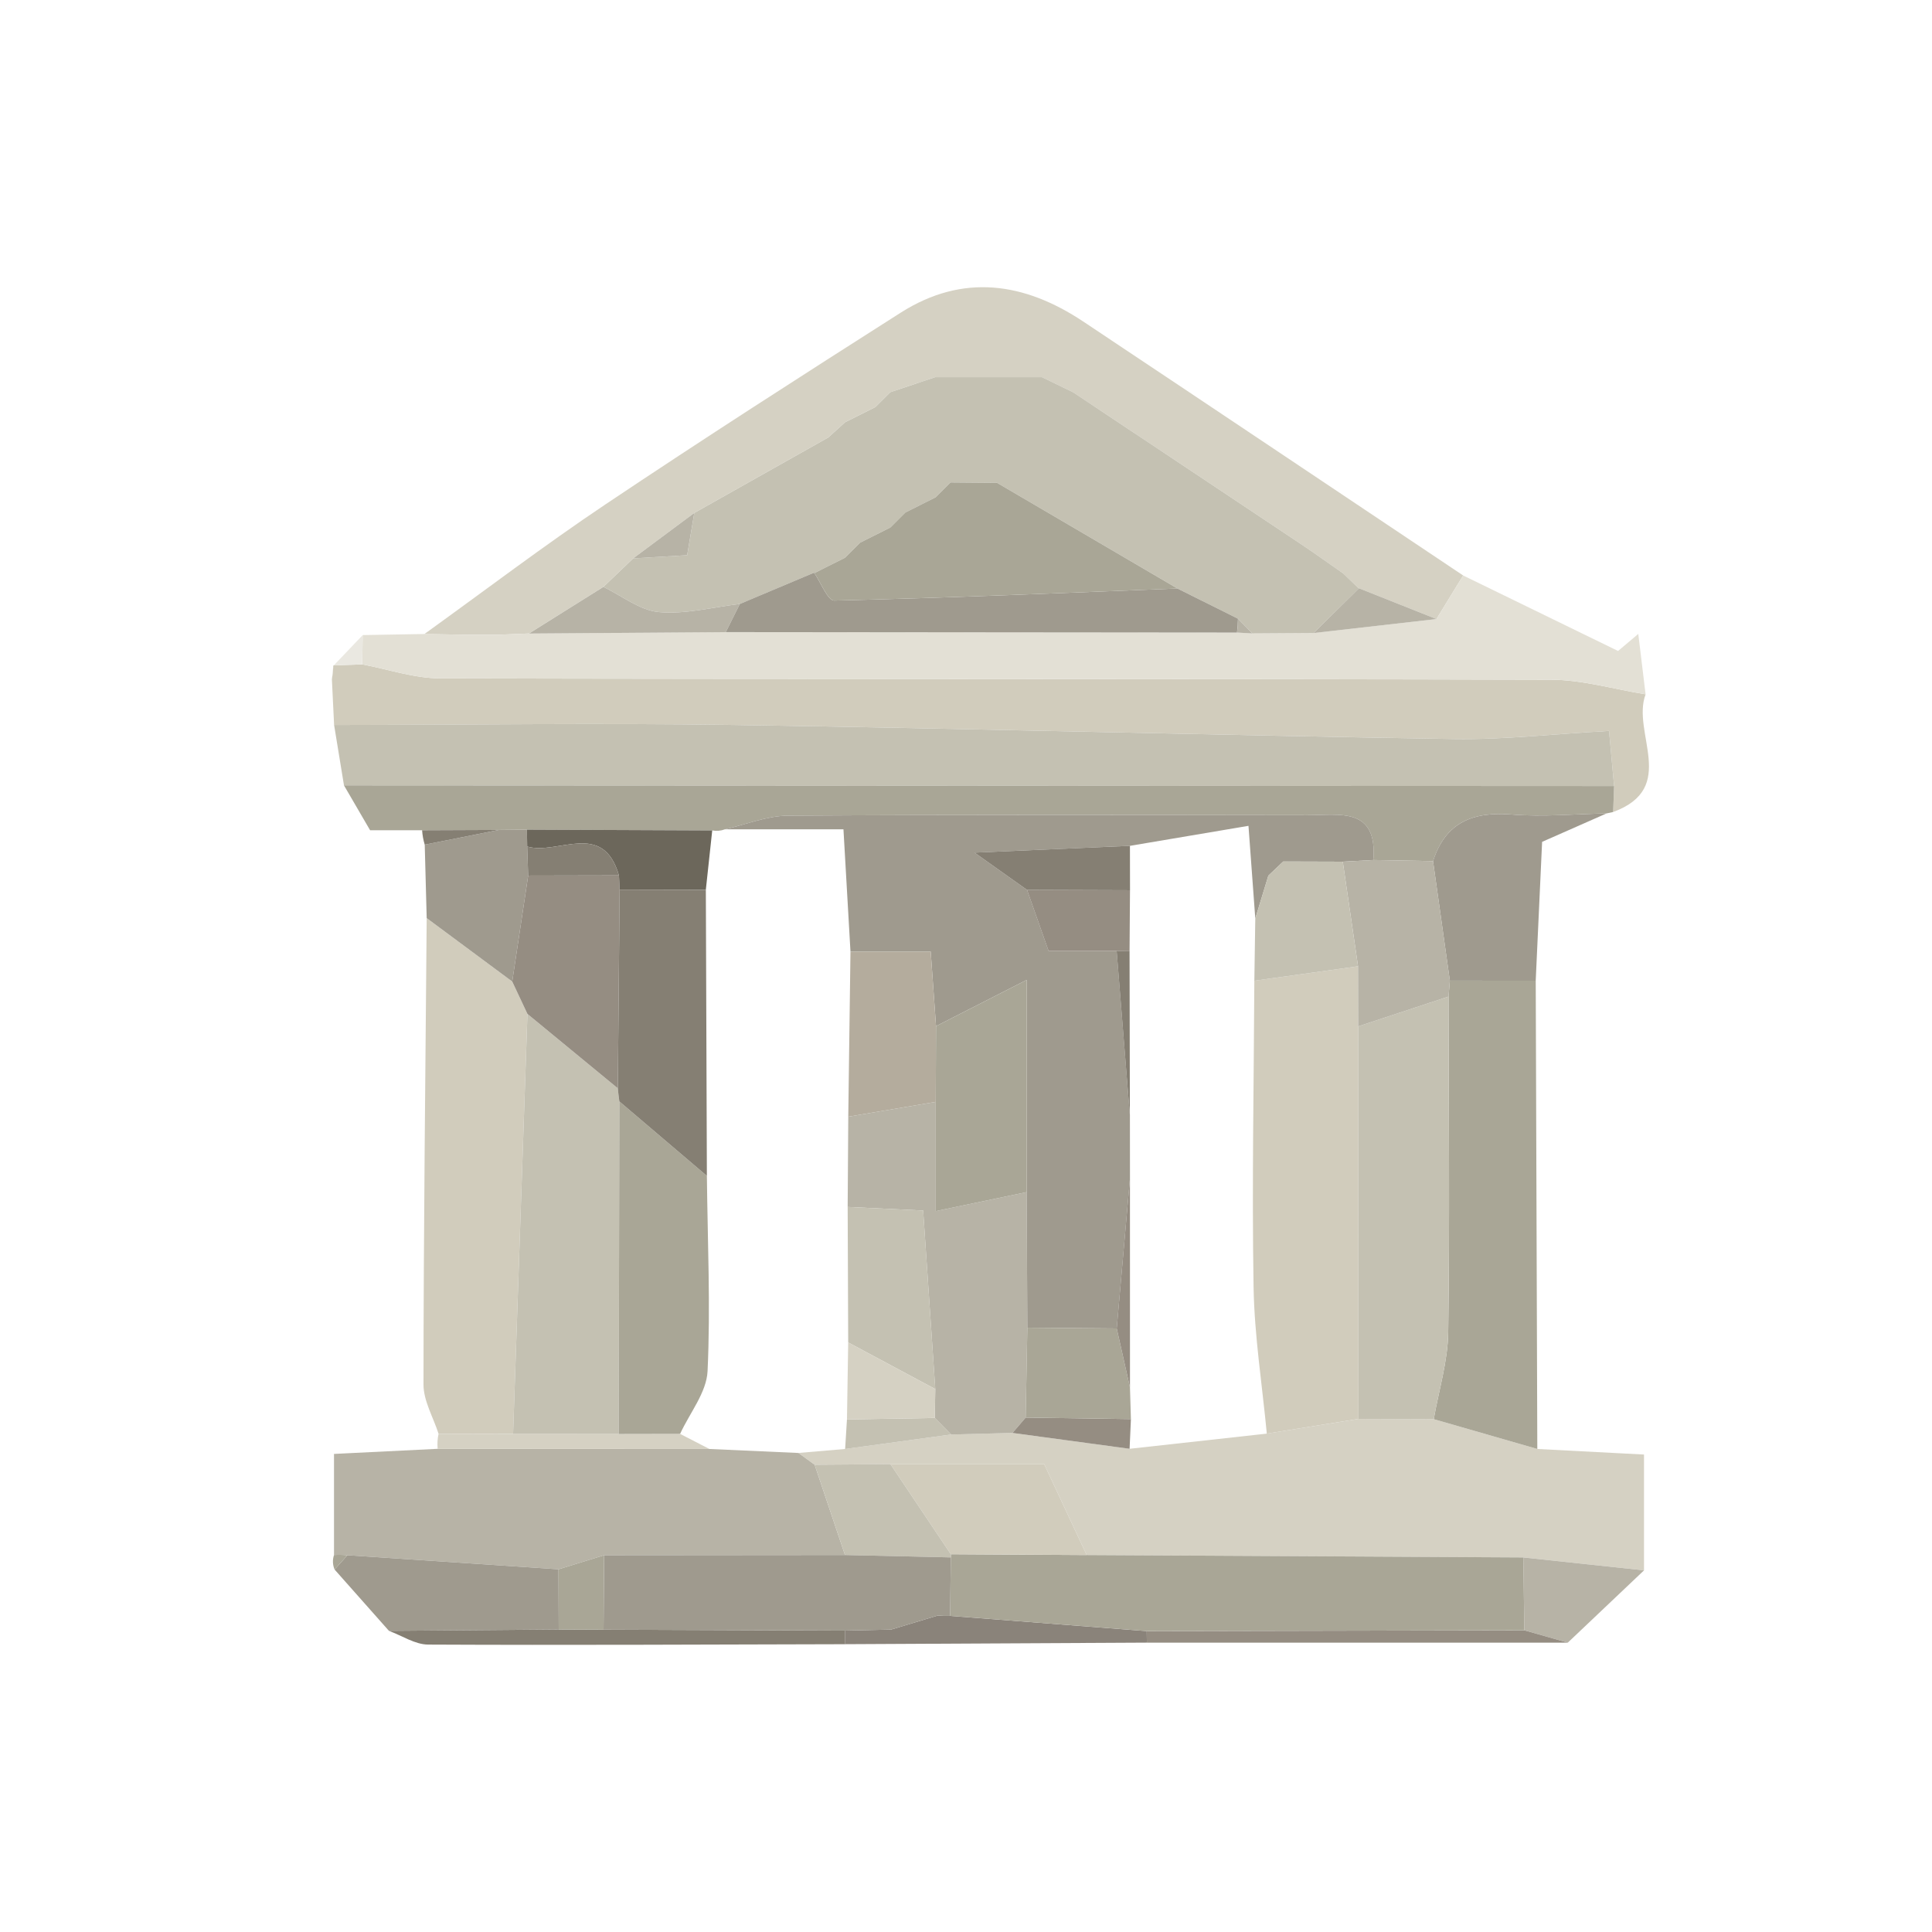 <?xml version="1.0" encoding="utf-8"?>
<!-- Generator: Adobe Illustrator 17.0.0, SVG Export Plug-In . SVG Version: 6.00 Build 0)  -->
<!DOCTYPE svg PUBLIC "-//W3C//DTD SVG 1.1//EN" "http://www.w3.org/Graphics/SVG/1.1/DTD/svg11.dtd">
<svg version="1.1" id="Layer_1" xmlns="http://www.w3.org/2000/svg" xmlns:xlink="http://www.w3.org/1999/xlink" x="0px" y="0px"
	 width="127.984px" height="127.984px" viewBox="0 0 127.984 127.984" enable-background="new 0 0 127.984 127.984"
	 xml:space="preserve">
<g>
	<g>
		<path fill="#D1CCBC" d="M22.132,48.024c-0.049-1.008-0.097-2.016-0.146-3.024c0.05-0.3,0.081-0.602,0.091-0.906l0.035-0.017
			c0.627-0.022,1.255-0.043,1.882-0.065c1.72,0.322,3.439,0.921,5.159,0.925c24.529,0.062,49.058,0.02,73.586,0.09
			c2.091,0.006,4.181,0.631,6.272,0.968c-0.951,2.533,2.199,6.197-2.148,7.795c0.021-0.573,0.042-1.147,0.062-1.72
			c-0.115-1.256-0.23-2.511-0.335-3.653c-3.708,0.207-6.984,0.591-10.254,0.538c-15.922-0.255-31.841-0.692-47.763-0.933
			C39.762,47.89,30.946,48.015,22.132,48.024z"/>
		<path fill="#D5D1C3" d="M28.114,42.001c3.992-2.871,7.91-5.853,11.993-8.588c6.457-4.325,12.998-8.525,19.555-12.698
			c4.121-2.622,8.198-2.011,12.1,0.587c8.397,5.593,16.777,11.212,25.164,16.82c-0.59,0.962-1.18,1.925-1.77,2.887
			c-1.711-0.68-3.421-1.36-5.132-2.04l-0.012,0.014c-0.346-0.333-0.691-0.665-1.037-0.998c-0.938-0.653-1.866-1.322-2.817-1.957
			c-5.022-3.353-10.05-6.697-15.077-10.045c-0.696-0.338-1.392-0.675-2.089-1.013c0,0,0.021,0.015,0.021,0.015
			c-2.348,0-4.697-0.001-7.045-0.001l0.021-0.014c-1.007,0.337-2.014,0.675-3.021,1.012c0,0,0.016-0.011,0.016-0.011
			c-0.338,0.337-0.677,0.674-1.015,1.011c0,0,0.01-0.013,0.01-0.013c-0.669,0.334-1.338,0.669-2.006,1.003l0.001,0.003
			c-0.369,0.335-0.738,0.67-1.108,1.004c-2.958,1.666-5.916,3.332-8.875,4.998c-1.35,1.004-2.7,2.008-4.05,3.012
			c-0.658,0.629-1.315,1.259-1.973,1.888c-1.644,1.03-3.288,2.06-4.932,3.089c-0.698,0.028-1.396,0.056-2.094,0.084
			c-0.633,0-1.265,0-1.898,0C30.07,42.035,29.092,42.018,28.114,42.001z"/>
		<path fill="#D5D1C3" d="M101.838,95.986c2.093,0.109,4.186,0.219,7.068,0.369c0,2.857,0,5.265,0,7.673
			c-2.664-0.285-5.328-0.57-7.992-0.855c-9.643-0.053-19.285-0.106-28.927-0.159c-0.941-2.013-1.882-4.026-2.814-6.021
			c-3.637,0-6.911,0-10.186,0c-1.674,0.012-3.348,0.024-5.021,0.036c-0.359-0.26-0.718-0.519-1.076-0.779
			c1.032-0.088,2.064-0.176,3.096-0.264c2.342-0.32,4.683-0.639,7.025-0.959c1.354-0.035,2.707-0.069,4.061-0.104
			c2.586,0.35,5.172,0.7,7.758,1.051c3.03-0.335,6.06-0.67,9.09-1.005c2.023-0.325,4.046-0.65,6.069-0.974
			c1.663,0.006,3.327,0.011,4.99,0.017C97.265,94.67,99.551,95.328,101.838,95.986z"/>
		<path fill="#C4C1B2" d="M22.132,48.024c8.814-0.009,17.63-0.135,26.441-0.001c15.922,0.241,31.841,0.678,47.763,0.933
			c3.269,0.052,6.546-0.331,10.254-0.538c0.105,1.142,0.22,2.397,0.335,3.653c-28.046-0.014-56.092-0.029-84.138-0.043
			C22.569,50.693,22.35,49.359,22.132,48.024z"/>
		<path fill="#E3E0D5" d="M95.156,41.009c0.59-0.962,1.18-1.925,1.77-2.887c3.421,1.667,6.842,3.334,10.262,5.001
			c0.446-0.376,0.892-0.753,1.339-1.129c0.161,1.333,0.323,2.667,0.484,4c-2.09-0.337-4.18-0.962-6.272-0.968
			c-24.529-0.07-49.058-0.027-73.586-0.09c-1.721-0.004-3.44-0.603-5.159-0.925c0.011-0.647,0.022-1.294,0.033-1.941
			c1.363-0.024,2.725-0.048,4.088-0.071c0.978,0.017,1.955,0.034,2.933,0.051c0.633,0,1.265,0,1.898,0
			c0.698-0.028,1.396-0.056,2.094-0.084c4.347-0.032,8.695-0.063,13.042-0.095c11.288,0.01,22.575,0.02,33.863,0.03
			c0.341,0.019,0.681,0.039,1.022,0.058c1.351-0.009,2.701-0.018,4.052-0.027C89.73,41.626,92.443,41.318,95.156,41.009z"/>
		<path fill="#D1CCBC" d="M29.053,94.981c-0.349-1.089-1-2.178-0.999-3.267c0.007-10.298,0.126-20.596,0.212-30.893
			c1.889,1.401,3.777,2.802,5.666,4.203c0.336,0.715,0.672,1.43,1.008,2.146c-0.317,9.274-0.634,18.549-0.951,27.823
			C32.343,94.988,30.698,94.984,29.053,94.981z"/>
		<path fill="#B7B3A6" d="M52.889,96.251c0.359,0.26,0.718,0.519,1.076,0.779c0.67,1.994,1.341,3.987,2.011,5.981
			c-5.319,0.005-10.638,0.009-15.957,0.014c-1.007,0.311-2.014,0.622-3.021,0.933c-4.662-0.311-9.324-0.621-13.986-0.932
			c-0.295-0.027-0.59-0.032-0.886-0.014c0-2.084,0-4.169,0-6.698c2.441-0.12,4.654-0.229,6.866-0.338c6,0.003,12,0.007,18,0.01
			C48.958,96.074,50.924,96.162,52.889,96.251z"/>
		<path fill="#A9A696" d="M22.787,52.027c28.046,0.014,56.092,0.029,84.138,0.043c-0.021,0.573-0.042,1.147-0.062,1.72l-0.437,0.094
			c-2.089,0.038-4.192,0.241-6.265,0.073c-2.569-0.207-4.401,0.503-5.23,3.086c-1.319-0.024-2.638-0.047-3.957-0.071
			c0.291-3.544-2.259-2.969-4.357-2.971c-11.473-0.014-22.946-0.041-34.419,0.033c-1.395,0.009-2.787,0.59-4.181,0.905
			c-0.272,0.102-0.551,0.126-0.836,0.072c-4.092-0.018-8.184-0.036-12.276-0.053c-0.621,0.007-1.243,0.014-1.864,0.02
			c-1.693,0.007-3.386,0.014-5.079,0.021c-1.108,0-2.217,0-3.445,0C23.886,53.914,23.336,52.97,22.787,52.027z"/>
		<path fill="#A9A696" d="M101.838,95.986c-2.287-0.658-4.573-1.316-6.86-1.975c0.335-1.915,0.931-3.827,0.958-5.746
			c0.105-7.415,0.029-14.832,0.021-22.249c0.029-0.352,0.059-0.704,0.088-1.056c1.896,0.002,3.792,0.004,5.688,0.005
			C101.767,75.306,101.802,85.646,101.838,95.986z"/>
		<path fill="#9F9A8E" d="M101.732,64.966c-1.896-0.002-3.792-0.004-5.688-0.005c-0.371-2.639-0.742-5.278-1.114-7.917
			c0.829-2.582,2.661-3.293,5.23-3.086c2.073,0.167,4.175-0.035,6.265-0.073c-1.356,0.598-2.712,1.196-4.269,1.883
			C102.02,58.739,101.876,61.853,101.732,64.966z"/>
		<path fill="#9F9A8E" d="M23.012,103.026c4.662,0.311,9.324,0.621,13.986,0.932c0.005,1.328,0.01,2.657,0.015,3.985
			c-3.749,0.03-7.498,0.061-11.248,0.091c-1.2-1.354-2.401-2.708-3.601-4.062C22.447,103.657,22.73,103.342,23.012,103.026z"/>
		<path fill="#9F9A8E" d="M33.041,54.978c0.621-0.007,1.243-0.014,1.864-0.02c0.006,0.374,0.012,0.747,0.019,1.121
			c0.022,0.641,0.043,1.281,0.065,1.922c-0.352,2.341-0.705,4.681-1.057,7.022c-1.889-1.401-3.777-2.802-5.666-4.203
			c-0.043-1.622-0.087-3.244-0.13-4.866C29.771,55.629,31.406,55.304,33.041,54.978z"/>
		<path fill="#B7B3A6" d="M100.914,103.173c2.664,0.285,5.328,0.57,7.992,0.855c-1.683,1.596-3.366,3.192-5.049,4.788
			c-0.959-0.273-1.918-0.545-2.877-0.818C100.957,106.39,100.936,104.781,100.914,103.173z"/>
		<path fill="#D5D1C3" d="M46.993,95.986c-6-0.003-12-0.007-18-0.01c-0.033-0.335-0.013-0.666,0.06-0.995
			c1.645,0.004,3.291,0.007,4.936,0.011c2.332,0.001,4.665,0.002,6.997,0.002c1.356-0.002,2.711-0.005,4.067-0.007
			C45.699,95.32,46.346,95.653,46.993,95.986z"/>
		<path fill="#857F73" d="M25.765,108.035c3.749-0.03,7.498-0.061,11.248-0.091c0.99,0.004,1.98,0.009,2.97,0.013
			c5.334,0.02,10.669,0.04,16.003,0.06c0.005,0.301,0.006,0.601,0.004,0.902c-9.21,0.022-18.421,0.07-27.631,0.025
			C27.493,108.939,26.629,108.352,25.765,108.035z"/>
		<path fill="#958D82" d="M100.979,107.998c0.959,0.273,1.918,0.545,2.877,0.818c-9.294,0-18.587,0-27.881,0
			c0-0.255-0.004-0.51-0.012-0.764C84.302,108.034,92.64,108.016,100.979,107.998z"/>
		<path fill="#8A837A" d="M75.963,108.051c0.008,0.255,0.012,0.509,0.012,0.764c-6.662,0.034-13.324,0.068-19.986,0.103
			c0.002-0.301,0.001-0.602-0.004-0.902c1.014-0.022,2.027-0.043,3.041-0.065c1.031-0.31,2.062-0.621,3.093-0.931
			c0.273,0.022,0.546,0.03,0.82,0.023C67.28,107.38,71.622,107.716,75.963,108.051z"/>
		<path fill="#857F73" d="M33.041,54.978c-1.635,0.325-3.27,0.651-4.906,0.976c-0.094-0.312-0.152-0.63-0.173-0.955
			C29.656,54.992,31.349,54.985,33.041,54.978z"/>
		<path fill="#EAE8E1" d="M24.027,42.072c-0.011,0.647-0.022,1.294-0.033,1.941c-0.627,0.022-1.255,0.043-1.882,0.065
			C22.75,43.409,23.388,42.741,24.027,42.072z"/>
		<path fill="#A9A696" d="M23.012,103.026c-0.283,0.315-0.565,0.631-0.848,0.946c-0.131-0.316-0.143-0.636-0.038-0.961
			C22.422,102.994,22.717,102.999,23.012,103.026z"/>
		<path fill="#EAE8E1" d="M22.077,44.094c-0.01,0.304-0.04,0.606-0.091,0.906C22.016,44.698,22.047,44.396,22.077,44.094z"/>
		<path fill="#C4C1B2" d="M87.018,41.934c-1.351,0.009-2.701,0.018-4.052,0.027c-0.319-0.325-0.638-0.65-0.956-0.975
			c-1.337-0.667-2.674-1.334-4.011-2.001c-3.983-2.334-7.967-4.667-11.95-7.001c-1.029-0.009-2.058-0.017-3.087-0.026
			c0,0,0.004,0.001,0.004,0.001c-0.335,0.334-0.67,0.668-1.005,1.002l0-0.008c-0.667,0.334-1.333,0.668-2,1.003l0.003,0.004
			c-0.334,0.334-0.669,0.668-1.003,1.002c0,0,0.002-0.009,0.002-0.009c-0.667,0.334-1.334,0.668-2.001,1.003l0.002,0.005
			c-0.334,0.334-0.669,0.668-1.003,1.002l0.002-0.01c-0.667,0.334-1.334,0.669-2.001,1.003l-0.032-0.02
			c-1.64,0.691-3.28,1.382-4.919,2.073c-1.789,0.21-3.603,0.695-5.359,0.538c-1.266-0.113-2.456-1.082-3.68-1.669
			c0.658-0.63,1.315-1.259,1.973-1.888c1.1-0.065,2.2-0.13,3.577-0.211c0.169-0.999,0.321-1.9,0.473-2.801
			c2.958-1.666,5.916-3.332,8.875-4.998c0.369-0.335,0.738-0.67,1.108-1.004l-0.001-0.003c0.669-0.334,1.338-0.669,2.006-1.003
			c0,0-0.01,0.013-0.01,0.013c0.338-0.337,0.677-0.674,1.015-1.011c0,0-0.016,0.011-0.016,0.011
			c1.007-0.337,2.014-0.675,3.021-1.012l-0.021,0.014c2.348,0,4.697,0.001,7.045,0.001l-0.021-0.015
			c0.696,0.338,1.392,0.675,2.089,1.013c5.026,3.347,10.054,6.692,15.077,10.045c0.951,0.635,1.879,1.304,2.817,1.957
			c0.346,0.333,0.691,0.665,1.037,0.998l0.012-0.014C89.022,39.957,88.02,40.946,87.018,41.934z"/>
		<path fill="#B7B3A6" d="M39.971,38.879c1.224,0.587,2.414,1.555,3.68,1.669c1.756,0.157,3.57-0.328,5.359-0.538
			c-0.31,0.621-0.619,1.243-0.929,1.864c-4.347,0.032-8.695,0.063-13.042,0.095C36.683,40.938,38.327,39.908,39.971,38.879z"/>
		<path fill="#B7B3A6" d="M87.018,41.934c1.002-0.988,2.004-1.977,3.006-2.965c1.711,0.68,3.421,1.36,5.132,2.04
			C92.443,41.318,89.73,41.626,87.018,41.934z"/>
		<path fill="#B7B3A6" d="M69.014,24.986c-2.348,0-4.697-0.001-7.045-0.001C64.318,24.985,66.666,24.985,69.014,24.986z"/>
		<path fill="#B7B3A6" d="M45.993,33.978c-0.152,0.901-0.304,1.802-0.473,2.801c-1.378,0.081-2.478,0.146-3.577,0.211
			C43.293,35.986,44.643,34.982,45.993,33.978z"/>
		<path fill="#B7B3A6" d="M61.99,24.97c-1.007,0.337-2.014,0.675-3.021,1.012C59.976,25.645,60.983,25.308,61.99,24.97z"/>
		<path fill="#B7B3A6" d="M71.082,25.983c-0.696-0.338-1.392-0.675-2.089-1.013C69.689,25.308,70.385,25.646,71.082,25.983z"/>
		<path fill="#B7B3A6" d="M57.98,26.969c-0.669,0.334-1.338,0.669-2.006,1.003C56.643,27.638,57.312,27.303,57.98,26.969z"/>
		<path fill="#EAE8E1" d="M32.945,42.052c-0.633,0-1.265,0-1.898,0C31.68,42.052,32.313,42.052,32.945,42.052z"/>
		<path fill="#B7B3A6" d="M55.975,27.976c-0.369,0.335-0.738,0.67-1.108,1.004C55.237,28.645,55.606,28.31,55.975,27.976z"/>
		<path fill="#B7B3A6" d="M58.986,25.972c-0.338,0.337-0.677,0.674-1.015,1.011C58.309,26.646,58.647,26.309,58.986,25.972z"/>
		<path fill="#B7B3A6" d="M90.012,38.983c-0.346-0.333-0.691-0.665-1.037-0.998C89.321,38.317,89.666,38.65,90.012,38.983z"/>
		<path fill="#D1CCBC" d="M83.919,94.969c-0.307-3.24-0.823-6.477-0.877-9.722c-0.113-6.758,0.02-13.52,0.051-20.28
			c2.29-0.318,4.579-0.636,6.869-0.955c0.003,1.326,0.006,2.653,0.009,3.979c0.006,8.668,0.012,17.335,0.017,26.003
			C87.965,94.32,85.942,94.644,83.919,94.969z"/>
		<path fill="#A9A696" d="M75.963,108.051c-4.341-0.336-8.683-0.672-13.024-1.008c0.016-1.292,0.033-2.583,0.049-3.875l0-0.209
			c3,0.018,5.999,0.036,8.999,0.054c9.643,0.053,19.285,0.106,28.927,0.159c0.022,1.608,0.043,3.216,0.065,4.825
			C92.64,108.016,84.302,108.034,75.963,108.051z"/>
		<path fill="#C4C1B2" d="M89.988,93.995c-0.006-8.668-0.012-17.335-0.017-26.003c1.995-0.658,3.991-1.317,5.986-1.975
			c0.009,7.416,0.085,14.834-0.021,22.249c-0.027,1.92-0.623,3.831-0.958,5.746C93.315,94.006,91.651,94,89.988,93.995z"/>
		<path fill="#B7B3A6" d="M56.153,79.954c0.013-1.993,0.027-3.987,0.04-5.98c1.932-0.326,3.863-0.653,5.795-0.979
			c0,2.212,0,4.424,0,7.235c2.613-0.546,4.318-0.902,6.022-1.258c0.015,2.994,0.03,5.987,0.045,8.981
			c-0.037,1.985-0.074,3.969-0.111,5.954c-0.291,0.339-0.583,0.678-0.874,1.017c-1.354,0.035-2.707,0.069-4.061,0.104
			c-0.362-0.365-0.723-0.731-1.085-1.096c0.011-0.637,0.022-1.275,0.033-1.912c-0.268-3.949-0.537-7.897-0.804-11.83
			C58.755,80.077,57.454,80.016,56.153,79.954z"/>
		<path fill="#D1CCBC" d="M71.987,103.014c-3-0.018-5.999-0.036-8.999-0.054c-1.334-1.989-2.667-3.978-4.001-5.967
			c3.275,0,6.549,0,10.186,0C70.105,98.988,71.046,101.001,71.987,103.014z"/>
		<path fill="#C4C1B2" d="M58.987,96.993c1.334,1.989,2.667,3.978,4.001,5.967l0,0.209c-2.337-0.053-4.674-0.105-7.012-0.158
			c-0.67-1.994-1.341-3.987-2.011-5.981C55.639,97.018,57.313,97.005,58.987,96.993z"/>
		<path fill="#958D82" d="M67.071,94.924c0.291-0.339,0.583-0.678,0.874-1.017c2.324,0.033,4.648,0.067,6.972,0.1
			c-0.029,0.656-0.059,1.312-0.088,1.968C72.243,95.624,69.657,95.274,67.071,94.924z"/>
		<path fill="#C4C1B2" d="M61.925,93.932c0.362,0.365,0.723,0.731,1.085,1.096c-2.342,0.32-4.683,0.639-7.025,0.959
			c0.04-0.652,0.08-1.305,0.121-1.957C58.046,93.997,59.986,93.964,61.925,93.932z"/>
		<path fill="#9F9A8E" d="M48.081,41.873c0.31-0.621,0.619-1.243,0.929-1.864c1.64-0.691,3.28-1.382,4.919-2.073
			c0.445,0.644,0.904,1.858,1.334,1.848c7.58-0.177,15.157-0.504,22.735-0.799c1.337,0.667,2.674,1.334,4.011,2.001
			c-0.002,0.307-0.024,0.613-0.065,0.917C70.657,41.894,59.369,41.883,48.081,41.873z"/>
		<path fill="#B7B3A6" d="M81.944,41.904c0.042-0.304,0.064-0.61,0.065-0.917c0.319,0.325,0.638,0.65,0.956,0.975
			C82.626,41.942,82.285,41.923,81.944,41.904z"/>
		<path fill="#C4C1B2" d="M40.986,94.994c-2.332-0.001-4.665-0.002-6.997-0.002c0.317-9.274,0.634-18.549,0.951-27.823
			c1.996,1.643,3.991,3.285,5.987,4.928c0.027,0.289,0.06,0.578,0.101,0.866C41.014,80.306,41,87.65,40.986,94.994z"/>
		<path fill="#958D82" d="M40.927,72.096c-1.996-1.643-3.991-3.285-5.987-4.928c-0.336-0.715-0.672-1.43-1.008-2.146
			c0.352-2.341,0.705-4.681,1.057-7.022c2.004-0.004,4.008-0.009,6.012-0.013c0.021,0.315,0.036,0.63,0.046,0.945
			C41.007,63.321,40.967,67.709,40.927,72.096z"/>
		<path fill="#9F9A8E" d="M55.976,103.011c2.337,0.053,4.674,0.105,7.012,0.158c-0.016,1.292-0.033,2.583-0.049,3.875
			c-0.274,0.007-0.547-0.001-0.82-0.023c-1.031,0.31-2.062,0.621-3.093,0.931c-1.014,0.022-2.027,0.043-3.041,0.065
			c-5.334-0.02-10.669-0.04-16.003-0.06c0.012-1.644,0.024-3.288,0.037-4.932C45.338,103.02,50.657,103.015,55.976,103.011z"/>
		<path fill="#A9A696" d="M40.019,103.025c-0.012,1.644-0.024,3.288-0.037,4.932c-0.99-0.004-1.98-0.009-2.97-0.013
			c-0.005-1.328-0.01-2.657-0.015-3.985C38.005,103.647,39.012,103.336,40.019,103.025z"/>
		<path fill="#9F9A8E" d="M68.055,87.953c-0.015-2.994-0.03-5.987-0.045-8.981c0-4.537,0-9.074,0-14.057
			c-2.642,1.348-4.323,2.205-6.003,3.062c-0.111-1.551-0.222-3.102-0.353-4.942c-2.109,0-3.712,0-5.315,0
			c-0.141-2.461-0.282-4.921-0.465-8.096c-2.694,0-5.275,0-7.856,0c1.394-0.316,2.785-0.897,4.181-0.905
			c11.473-0.073,22.946-0.047,34.419-0.033c2.098,0.003,4.648-0.572,4.357,2.971c-0.675,0.036-1.349,0.073-2.024,0.109
			c-1.314-0.004-2.628-0.008-3.942-0.012c-0.329,0.312-0.658,0.623-0.987,0.935c-0.289,0.947-0.578,1.894-0.867,2.842
			c-0.129-1.755-0.258-3.511-0.451-6.139c-2.778,0.469-5.314,0.897-7.851,1.325c-3.027,0.133-6.054,0.265-10.295,0.451
			c1.967,1.395,2.723,1.932,3.479,2.468c0.452,1.283,0.905,2.566,1.426,4.042c1.71,0,3.11,0,4.51,0
			c0.292,3.639,0.585,7.279,0.877,10.918c0.001,1.382,0.003,2.765,0.004,4.147c-0.292,3.315-0.585,6.63-0.877,9.944
			C72.002,87.985,70.029,87.969,68.055,87.953z"/>
		<path fill="#B7B3A6" d="M88.951,57.081c0.675-0.036,1.349-0.073,2.024-0.109c1.319,0.024,2.638,0.047,3.957,0.071
			c0.371,2.639,0.742,5.278,1.114,7.917c-0.029,0.352-0.059,0.704-0.088,1.056c-1.995,0.658-3.991,1.317-5.986,1.975
			c-0.003-1.326-0.006-2.653-0.009-3.979C89.625,61.702,89.288,59.392,88.951,57.081z"/>
		<path fill="#6C675B" d="M41.047,58.933c-0.01-0.315-0.026-0.63-0.046-0.945c-1.069-3.68-4.037-1.318-6.077-1.909
			c-0.006-0.374-0.012-0.747-0.019-1.121c4.092,0.018,8.184,0.036,12.276,0.053c-0.141,1.311-0.283,2.623-0.424,3.934
			C44.854,58.941,42.951,58.937,41.047,58.933z"/>
		<path fill="#857F73" d="M34.924,56.079c2.04,0.592,5.008-1.77,6.077,1.909c-2.004,0.004-4.008,0.008-6.012,0.013
			C34.967,57.36,34.946,56.719,34.924,56.079z"/>
		<path fill="#A9A696" d="M40.986,94.994C41,87.65,41.014,80.306,41.028,72.962c1.933,1.645,3.866,3.289,5.799,4.934
			c0.045,4.313,0.247,8.633,0.045,12.934c-0.066,1.411-1.183,2.772-1.819,4.156C43.697,94.99,42.341,94.992,40.986,94.994z"/>
		<path fill="#A9A696" d="M59.026,107.952c1.031-0.31,2.062-0.621,3.093-0.931C61.088,107.331,60.057,107.641,59.026,107.952z"/>
		<path fill="#A9A696" d="M77.999,38.986c-7.578,0.294-15.155,0.621-22.735,0.799c-0.43,0.01-0.889-1.204-1.334-1.848l0.032,0.02
			c0.667-0.334,1.334-0.669,2.001-1.003l-0.002,0.01c0.334-0.334,0.669-0.668,1.003-1.002l-0.002-0.005
			c0.667-0.334,1.334-0.668,2.001-1.003c0,0-0.002,0.009-0.002,0.009c0.334-0.334,0.669-0.668,1.003-1.002l-0.003-0.004
			c0.667-0.334,1.333-0.668,2-1.003c0,0,0,0.008,0,0.008c0.335-0.334,0.67-0.668,1.005-1.002c0,0-0.004-0.001-0.004-0.001
			c1.029,0.009,2.058,0.017,3.087,0.026C70.032,34.318,74.015,36.652,77.999,38.986z"/>
		<path fill="#9F9A8E" d="M66.049,31.985c-1.029-0.009-2.058-0.017-3.087-0.026C63.99,31.968,65.02,31.976,66.049,31.985z"/>
		<path fill="#9F9A8E" d="M61.961,32.954c-0.667,0.334-1.333,0.668-2,1.003C60.628,33.622,61.295,33.288,61.961,32.954z"/>
		<path fill="#9F9A8E" d="M58.962,34.953c-0.667,0.334-1.334,0.668-2.001,1.003C57.629,35.622,58.296,35.288,58.962,34.953z"/>
		<path fill="#9F9A8E" d="M55.963,36.953c-0.667,0.334-1.334,0.669-2.001,1.003C54.629,37.622,55.296,37.287,55.963,36.953z"/>
		<path fill="#9F9A8E" d="M62.966,31.96c-0.335,0.334-0.67,0.668-1.005,1.002C62.296,32.628,62.631,32.294,62.966,31.96z"/>
		<path fill="#9F9A8E" d="M59.964,33.961c-0.334,0.334-0.669,0.668-1.003,1.002C59.295,34.629,59.63,34.295,59.964,33.961z"/>
		<path fill="#9F9A8E" d="M56.964,35.961c-0.334,0.334-0.669,0.668-1.003,1.002C56.295,36.629,56.63,36.295,56.964,35.961z"/>
		<path fill="#857F73" d="M46.827,77.896c-1.933-1.645-3.866-3.289-5.799-4.934c-0.04-0.288-0.074-0.576-0.101-0.866
			c0.04-4.388,0.08-8.776,0.12-13.163c1.904,0.004,3.807,0.008,5.711,0.012C46.781,65.262,46.804,71.579,46.827,77.896z"/>
		<path fill="#B4AC9D" d="M56.339,63.035c1.603,0,3.206,0,5.315,0c0.131,1.84,0.242,3.391,0.353,4.942
			c-0.006,1.673-0.013,3.345-0.019,5.018c-1.932,0.326-3.863,0.653-5.795,0.979C56.241,70.328,56.29,66.681,56.339,63.035z"/>
		<path fill="#C4C1B2" d="M56.153,79.954c1.301,0.061,2.602,0.122,5.002,0.235c0.267,3.932,0.536,7.881,0.804,11.83
			c-1.924-1.03-3.847-2.059-5.771-3.089C56.176,85.938,56.165,82.946,56.153,79.954z"/>
		<path fill="#D5D1C3" d="M56.188,88.93c1.924,1.03,3.847,2.059,5.771,3.089c-0.011,0.637-0.022,1.275-0.033,1.912
			c-1.94,0.033-3.88,0.065-5.819,0.098C56.133,92.33,56.161,90.63,56.188,88.93z"/>
		<path fill="#C4C1B2" d="M88.951,57.081c0.337,2.31,0.674,4.621,1.011,6.931c-2.29,0.318-4.579,0.636-6.869,0.955
			c0.021-1.374,0.042-2.748,0.062-4.122c0.289-0.947,0.578-1.894,0.867-2.842c0.329-0.312,0.658-0.623,0.987-0.935
			C86.323,57.073,87.637,57.077,88.951,57.081z"/>
		<path fill="#A9A696" d="M68.055,87.953c1.973,0.016,3.947,0.033,5.92,0.049c0.293,1.304,0.586,2.608,0.879,3.912
			c0.021,0.698,0.041,1.396,0.062,2.093c-2.324-0.033-4.648-0.067-6.972-0.1C67.981,91.922,68.018,89.937,68.055,87.953z"/>
		<path fill="#958D82" d="M73.971,62.992c-1.4,0-2.8,0-4.51,0c-0.521-1.476-0.973-2.759-1.426-4.042
			c2.274,0.008,4.547,0.016,6.821,0.024c-0.01,1.346-0.019,2.693-0.029,4.039C74.542,63.002,74.257,62.995,73.971,62.992z"/>
		<path fill="#857F73" d="M74.857,58.974c-2.274-0.008-4.547-0.016-6.821-0.024c-0.756-0.537-1.513-1.073-3.479-2.468
			c4.241-0.186,7.268-0.318,10.295-0.451C74.854,57.012,74.855,57.993,74.857,58.974z"/>
		<path fill="#958D82" d="M74.855,91.913c-0.293-1.304-0.586-2.608-0.879-3.912c0.292-3.315,0.585-6.63,0.877-9.944
			C74.853,82.676,74.854,87.294,74.855,91.913z"/>
		<path fill="#857F73" d="M73.971,62.992c0.286,0.003,0.571,0.01,0.856,0.021c0.007,3.632,0.014,7.265,0.021,10.897
			C74.556,70.271,74.264,66.631,73.971,62.992z"/>
		<path fill="#A9A696" d="M61.988,72.995c0.006-1.673,0.013-3.345,0.019-5.018c1.68-0.857,3.361-1.714,6.003-3.062
			c0,4.983,0,9.52,0,14.057c-1.705,0.356-3.409,0.712-6.022,1.258C61.988,77.419,61.988,75.207,61.988,72.995z"/>
		<path fill="#B7B3A6" d="M85.009,57.069c-0.329,0.312-0.658,0.623-0.987,0.935C84.351,57.692,84.68,57.381,85.009,57.069z"/>
	</g>
</g>
</svg>
